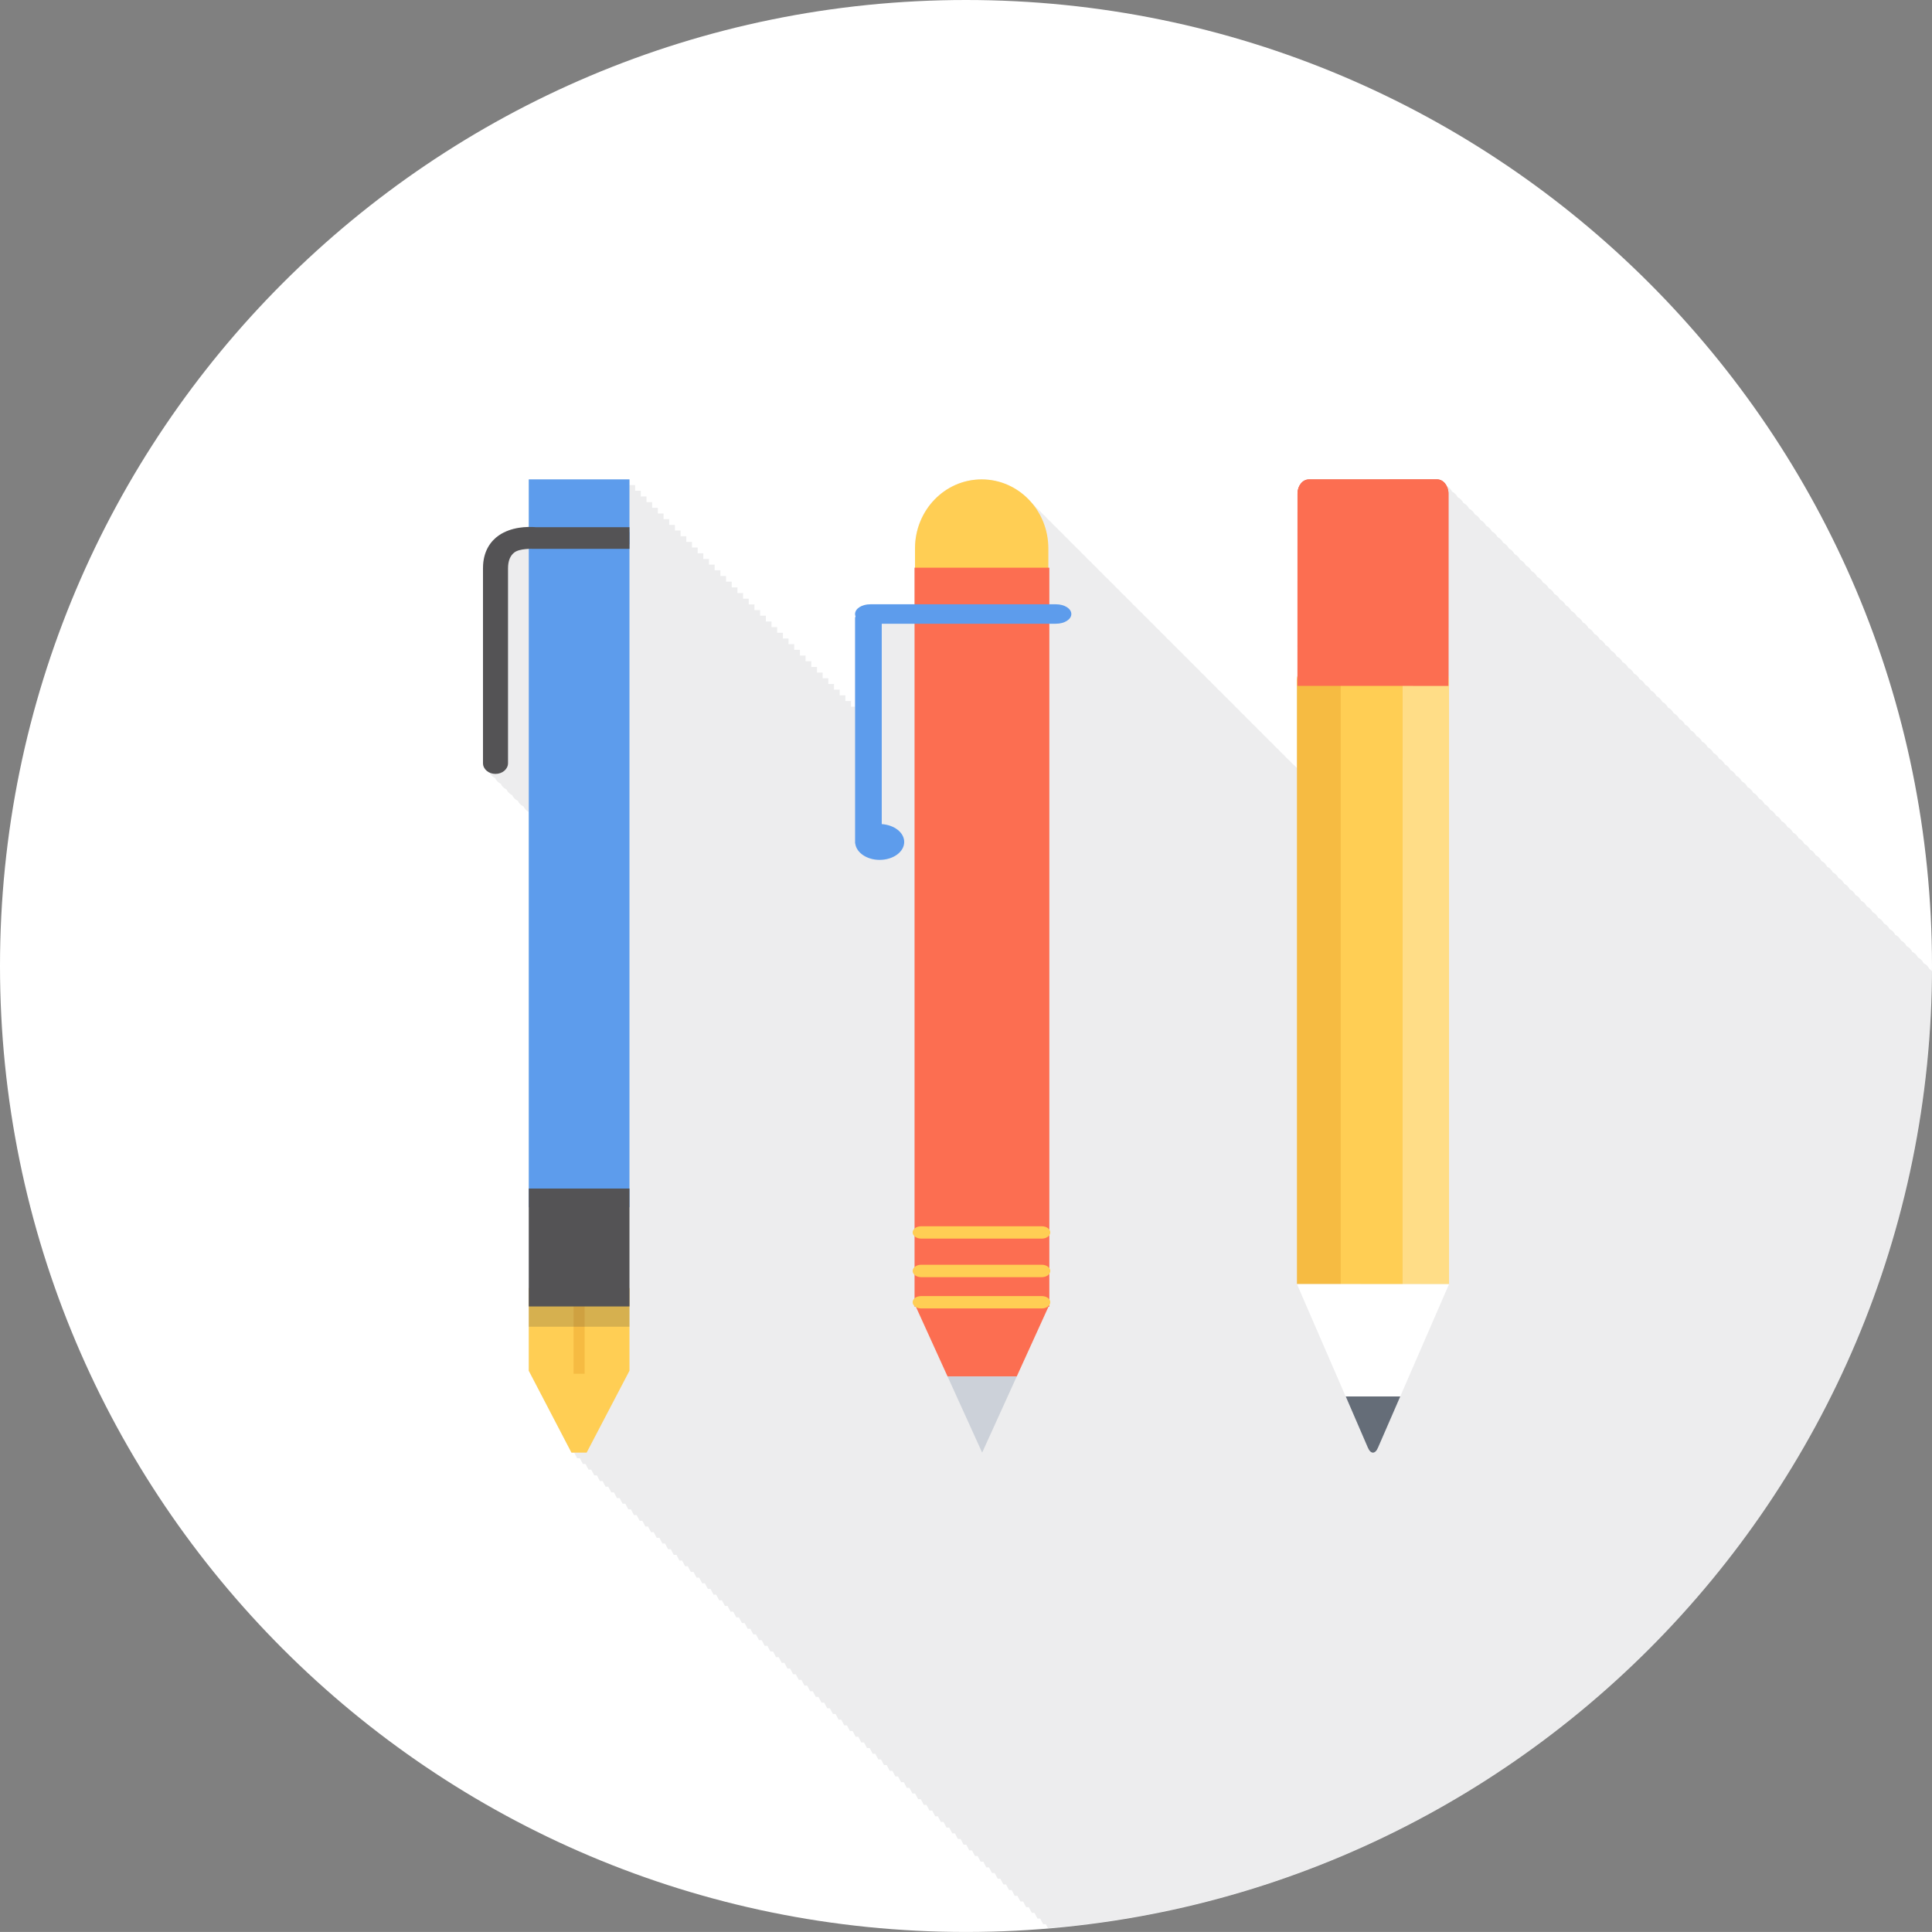 <?xml version="1.0" encoding="utf-8"?>
<!-- Generator: Adobe Illustrator 17.1.0, SVG Export Plug-In . SVG Version: 6.00 Build 0)  -->
<!DOCTYPE svg PUBLIC "-//W3C//DTD SVG 1.1//EN" "http://www.w3.org/Graphics/SVG/1.1/DTD/svg11.dtd">
<svg version="1.1" id="stationery" xmlns="http://www.w3.org/2000/svg" xmlns:xlink="http://www.w3.org/1999/xlink" x="0px" y="0px"
	 viewBox="0 0 1010 1009.983" enable-background="new 0 0 1010 1009.983" xml:space="preserve">
<rect x="0" y="0" width="1010" height="1009.983" fill="#808080" stroke="none"/>
<path id="stationery-label" fill="#FFFFFF" d="M504.996,0C226.098,0,0,226.089,0,504.987s226.098,504.996,504.996,504.996
	c278.915,0,505.004-226.098,505.004-504.996S783.911,0,504.996,0z"/>
<g id="stationery-shadow" opacity="0.1">
	<path fill="#434A54" d="M1005.693,503.606c-0.724-1.381-1.71-2.433-2.959-2.992c-0.724-1.348-1.71-2.433-2.992-2.959
		c-0.69-1.381-1.71-2.433-2.959-2.991c-0.724-1.349-1.71-2.4-2.959-2.959c-0.724-1.349-1.71-2.433-2.992-2.959
		c-0.69-1.381-1.709-2.433-2.959-2.991c-0.723-1.349-1.709-2.4-2.959-2.959c-0.723-1.349-1.742-2.434-2.991-2.959
		c-0.724-1.381-1.71-2.433-2.959-2.992c-0.724-1.348-1.743-2.433-2.992-2.958c-0.69-1.381-1.709-2.433-2.959-2.959
		c-0.723-1.381-1.709-2.433-2.959-2.992c-0.723-1.348-1.709-2.433-2.991-2.959c-0.724-1.381-1.71-2.433-2.959-2.992
		c-0.724-1.348-1.71-2.4-2.959-2.959c-0.724-1.348-1.71-2.4-2.992-2.959c-0.69-1.381-1.71-2.433-2.959-2.959
		c-0.724-1.381-1.71-2.433-2.959-2.992c-0.724-1.348-1.71-2.433-2.992-2.959c-0.69-1.381-1.709-2.433-2.959-2.959
		c-0.723-1.381-1.709-2.433-2.991-2.992c-0.699-1.348-1.701-2.4-2.951-2.959c-0.707-1.381-1.709-2.433-2.976-2.959
		c-0.706-1.381-1.709-2.433-2.959-2.992c-0.723-1.348-1.726-2.433-2.991-2.959c-0.707-1.381-1.71-2.433-2.959-2.992
		c-0.707-1.348-1.71-2.4-2.976-2.959c-0.707-1.348-1.71-2.433-2.959-2.959c-0.707-1.381-1.71-2.433-2.976-2.992
		c-0.707-1.348-1.726-2.433-2.976-2.959c-0.723-1.381-1.726-2.433-2.975-2.959c-0.707-1.381-1.71-2.433-2.959-2.992
		c-0.707-1.348-1.71-2.433-2.976-2.959c-0.707-1.381-1.726-2.433-2.976-2.959c-0.707-1.381-1.71-2.433-2.959-2.992
		c-0.724-1.348-1.726-2.433-2.976-2.959c-0.707-1.381-1.726-2.433-2.976-2.992c-0.706-1.348-1.709-2.4-2.959-2.959
		c-0.723-1.348-1.726-2.433-2.975-2.959c-0.707-1.381-1.727-2.433-2.976-2.992c-0.707-1.348-1.71-2.4-2.976-2.959
		c-0.707-1.381-1.71-2.433-2.959-2.959c-0.707-1.381-1.71-2.433-2.975-2.959c-0.707-1.381-1.709-2.433-2.959-2.992
		c-0.723-1.348-1.726-2.433-2.976-2.959c-0.723-1.381-1.726-2.433-2.975-2.992c-0.707-1.348-1.71-2.4-2.976-2.959
		c-0.707-1.348-1.71-2.433-2.976-2.959c-0.707-1.381-1.71-2.433-2.959-2.992c-0.707-1.348-1.71-2.4-2.976-2.959
		c-0.707-1.381-1.709-2.433-2.976-2.959c-0.706-1.381-1.709-2.433-2.959-2.992c-0.723-1.348-1.726-2.433-2.974-2.959
		c-0.707-1.381-1.71-2.433-2.976-2.959c-0.707-1.381-1.71-2.433-2.959-2.992c-0.707-1.348-1.71-2.433-2.976-2.959
		c-0.707-1.381-1.71-2.433-2.976-2.992c-0.723-1.348-1.726-2.4-2.976-2.959c-0.706-1.348-1.709-2.4-2.959-2.959
		c-0.706-1.381-1.709-2.433-2.975-2.992c-0.707-1.348-1.71-2.4-2.976-2.959c-0.707-1.381-1.726-2.433-2.975-2.959
		c-0.707-1.381-1.71-2.433-2.959-2.992c-0.707-1.348-1.71-2.433-2.976-2.959c-0.723-1.381-1.726-2.433-2.976-2.959
		c-0.706-1.381-1.709-2.433-2.959-2.992c-0.706-1.348-1.709-2.433-2.974-2.959c-0.707-1.381-1.727-2.433-2.976-2.959
		c-0.707-1.381-1.71-2.433-2.959-2.992c-0.724-1.348-1.726-2.433-2.975-2.959c-0.707-1.381-1.726-2.433-2.976-2.958
		c-0.723-1.381-1.709-2.433-2.976-2.992c-0.706-1.348-1.709-2.417-2.959-2.959c-0.706-1.381-1.709-2.433-2.975-2.975
		c-0.707-1.365-1.71-2.417-2.959-2.976c-0.707-1.364-1.727-2.433-2.976-2.959c-0.724-1.381-1.726-2.433-2.976-2.976
		c-0.707-1.364-1.71-2.433-2.976-2.975c-0.707-1.364-1.709-2.417-2.959-2.959c-0.707-1.381-1.709-2.433-2.976-2.992
		c-0.706-1.365-1.709-2.417-2.975-2.959c-0.707-1.381-1.71-2.433-2.976-2.976c-0.707-1.364-1.71-2.417-2.959-2.975
		c-0.707-1.364-1.71-2.433-2.976-2.959c-1.052-2.038-2.795-3.452-4.866-3.452l-67.086,0.033
		c-3.255,0-5.901,3.32-5.901,7.364l-0.017,95.805c-0.115,0.559-0.279,1.118-0.279,1.71v45.963
		c-0.772-0.855-1.627-1.578-2.466-2.334c-0.921-1.052-1.891-2.005-2.926-2.926
		c-0.938-1.085-1.94-2.038-3.009-2.992c-0.92-1.085-1.923-2.038-2.959-2.959c-0.936-1.085-1.923-2.038-2.974-2.992
		c-0.921-1.052-1.907-2.005-2.943-2.926c-0.937-1.085-1.94-2.071-3.008-3.024
		c-0.921-1.052-1.924-2.006-2.959-2.959c-0.921-1.052-1.907-2.006-2.942-2.926
		c-0.938-1.085-1.956-2.071-3.009-3.024c-0.92-1.052-1.906-2.006-2.942-2.959c-0.936-1.052-1.923-2.006-2.959-2.959
		c-0.936-1.052-1.94-2.039-2.991-2.992c-0.938-1.052-1.94-2.038-2.992-2.959
		c-0.904-1.052-1.891-2.005-2.91-2.926c-0.953-1.085-1.956-2.071-3.025-3.025
		c-0.921-1.052-1.923-2.038-2.959-2.959c-0.921-1.052-1.907-2.005-2.942-2.959
		c-0.936-1.052-1.94-2.038-2.992-2.992c-0.936-1.052-1.94-2.039-2.991-2.992
		c-0.921-1.052-1.924-2.006-2.976-2.959c-0.904-1.02-1.891-1.973-2.91-2.926
		c-0.953-1.052-1.956-2.039-3.024-2.992c-0.921-1.085-1.907-2.039-2.959-2.959c-0.921-1.085-1.923-2.038-2.959-2.992
		c-0.937-1.052-1.923-2.006-2.959-2.959c-0.937-1.052-1.94-2.039-3.008-2.992c-0.921-1.052-1.924-2.038-2.976-2.959
		c-0.921-1.052-1.891-2.005-2.926-2.926c-0.938-1.085-1.94-2.071-3.009-3.025c-0.921-1.052-1.907-2.005-2.959-2.959
		c-0.92-1.052-1.906-2.005-2.942-2.959c-0.936-1.052-1.956-2.038-3.008-2.992c-0.921-1.052-1.924-2.038-2.959-2.959
		c-0.921-1.052-1.907-2.005-2.943-2.926c-0.936-1.085-1.94-2.071-3.008-3.024
		c-0.921-1.052-1.924-2.039-2.976-2.959c-0.921-1.052-1.907-2.022-2.926-2.959c-0.953-1.068-1.956-2.055-3.024-3.008
		c-0.921-1.036-1.891-2.005-2.927-2.926c-0.936-1.068-1.956-2.055-3.008-3.008
		c-0.904-1.052-1.891-1.989-2.91-2.926c-0.953-1.069-1.956-2.071-3.025-3.025
		c-0.921-1.052-1.924-2.005-2.959-2.942c-0.921-1.068-1.924-2.022-2.959-2.976c-0.921-1.052-1.923-2.005-2.959-2.959
		c-0.936-1.068-1.956-2.038-3.008-2.992c-6.362-7.266-15.469-11.901-25.727-11.901
		c-19.25,0-34.834,16.143-34.834,36.083v10.077h-0.246v19.134h-23.08c-4.439,0-8.006,2.236-8.006,5.096
		c0,0.395,0.082,0.855,0.246,1.183c-0.099,0.329-0.246,0.625-0.246,0.92v46.324h-2.088v-2.959h-2.959v-2.992h-2.991
		v-2.959h-2.959v-2.959h-2.976v-2.992h-2.975v-2.959h-2.959v-2.959h-2.976v-2.992h-2.976v-2.959h-2.959v-2.992h-2.975
		v-2.959h-2.976v-2.958h-2.959v-2.992h-2.992v-2.959h-2.959v-2.959h-2.959v-2.992h-2.991v-2.959h-2.959v-2.959h-2.976
		v-2.992h-2.959v-2.959h-2.976v-2.959h-2.976v-2.992h-2.975v-2.959h-2.959v-2.992h-2.976v-2.959h-2.975v-2.958h-2.959
		V289.23h-2.976v-2.976h-2.976v-2.959h-2.959v-2.975h-2.975v-2.976h-2.975v-2.959h-2.975v-2.992h-2.959v-2.959h-2.976
		v-2.976h-2.976v-2.975h-2.975v-2.959h-2.959v-2.976h-2.959v-2.975h-2.992v-2.959h-52.637v24.888
		c-4.57,0.049-10.669,0.937-15.748,4.455c-3.748,2.647-8.187,7.726-8.187,17.145v101.854
		c0,2.137,1.414,3.913,3.402,4.866c0.543,1.282,1.595,2.302,2.976,2.959c0.542,1.282,1.611,2.334,2.959,2.992
		c0.542,1.282,1.611,2.301,2.976,2.959c0.542,1.282,1.595,2.301,2.976,2.958c0.542,1.315,1.61,2.334,2.991,2.992
		c0.526,1.282,1.578,2.301,2.959,2.959c0.493,1.184,1.463,2.137,2.696,2.827v196.87v9.797v42.215v9.633v10.586
		v23.015l22.324,42.807h1.43l1.545,2.959h1.431l1.545,2.959h1.414l1.545,2.991h1.446l1.545,2.959h1.414
		l1.545,2.992h1.414l1.545,2.959h1.43l1.562,2.959h1.414l1.545,2.992h1.414l1.545,2.959h1.447l1.545,2.959h1.414
		l1.545,2.991h1.414l1.562,2.959h1.414l1.562,2.992h1.414l1.545,2.959h1.43l1.545,2.959h1.431l1.545,2.991h1.414
		l1.545,2.959h1.43l1.545,2.959h1.43l1.545,2.992h1.414l1.545,2.959h1.414l1.562,2.959h1.431l1.545,2.992h1.414
		l1.562,2.959h1.43l1.545,2.959h1.414l1.545,2.991h1.413l1.546,2.959h1.446l1.546,2.959h1.413l1.545,2.992h1.414
		l1.562,2.959h1.414l1.562,2.991h1.414l1.545,2.959h1.43l1.545,2.959h1.413l1.562,2.992h1.413l1.546,2.959h1.43
		l1.562,2.959h1.414l1.545,2.992h1.414l1.545,2.959h1.431l1.545,2.959h1.43l1.546,2.991h1.43l1.546,2.959h1.413
		l1.546,2.959h1.43l1.545,2.992h1.414l1.562,2.959h1.414l1.562,2.991h1.414l1.545,2.959h1.43l1.546,2.959h1.43
		l1.546,2.959h1.413l1.546,2.992h1.43l1.545,2.959h1.414l1.562,2.992h1.414l1.545,2.959h1.431l1.545,2.959h1.43
		l1.546,2.991h1.413l1.546,2.959h1.446l1.545,2.959h1.414l1.545,2.992h1.414l1.545,2.959h1.431l1.545,2.958h1.431
		l1.545,2.992h1.414l1.562,2.959h1.43l1.546,2.959h1.413l1.546,2.992h1.43l1.545,2.959h1.431l1.545,2.992h1.414
		l1.545,2.959h1.414l1.562,2.959h1.43l1.546,2.991h1.413l1.546,2.959h1.43l1.546,2.959h1.43l1.545,2.992h1.414
		l1.562,2.958h1.414l1.545,2.959h1.431l1.545,2.992h1.414l1.545,2.959h1.446l1.546,2.959h1.413l1.546,2.992h1.43
		l1.545,2.959h1.414l1.545,2.992h1.431l1.545,2.959h1.431l1.545,2.959h1.43l1.546,2.991h1.413l1.546,2.959h1.43
		l1.546,2.959h1.43l1.102,2.104c257.906-21.666,460.636-237.046,462.083-500.196
		c-0.428-0.427-0.724-1.052-1.282-1.282C1007.962,505.185,1006.942,504.133,1005.693,503.606z"/>
</g>
<g id="stationery-stationery">
	<g>
		<path fill="#E9573F" d="M757.198,358.584l0.016-100.572c0-4.06-2.663-7.397-5.918-7.397l-67.086,0.033
			c-3.255,0-5.901,3.32-5.901,7.364l-0.017,100.539L757.198,358.584z"/>
		<g>
			<path fill="#FFDD87" d="M751.576,348.13c3.255,0.033,5.901,3.353,5.934,7.397v315.82l-24.263-0.033l0.032-323.151
				L751.576,348.13z"/>
			<path fill="#F6BB42" d="M700.929,348.13v323.184h-22.916V355.527c0-4.043,2.663-7.397,5.918-7.397H700.929z"/>
			<polygon fill="#FFCE54" points="733.279,348.163 733.247,671.313 700.929,671.313 700.929,348.13 			"/>
		</g>
		<g>
			<polygon fill="#FFFFFF" points="732.014,730.032 757.51,671.347 678.013,671.313 715.049,756.696 703.525,730.032 			
				"/>
			<path fill="#656D78" d="M703.525,730.032l11.523,26.664c1.496,3.616,3.913,3.584,5.376,0l11.589-26.664H703.525z"/>
		</g>
		<path fill="#FC6E51" d="M757.198,358.584l0.016-100.572c0-4.06-2.663-7.397-5.918-7.397l-67.086,0.033
			c-3.255,0-5.901,3.32-5.901,7.364l-0.017,100.539L757.198,358.584z"/>
	</g>
	<g>
		<path fill="#FFCE54" d="M513.183,250.616c19.282,0,34.866,16.143,34.866,36.083v11.787
			c-23.261,0.362-46.374,0.395-69.7-0.197v-11.589C478.349,266.758,493.933,250.616,513.183,250.616z"/>
		<polygon fill="#FC6E51" points="548.574,683.117 548.114,683.117 531.527,719.578 495.362,719.578 478.793,683.117 
			478.103,683.117 478.103,296.775 548.574,296.775 		"/>
		<polygon fill="#CCD1D9" points="513.445,759.393 495.362,719.578 531.527,719.578 		"/>
		<path fill="#FFCE54" d="M481.522,677.561h63.141c2.433,0,4.405,1.414,4.405,3.189c0,1.808-1.973,3.255-4.405,3.255
			h-63.141c-2.433,0-4.405-1.447-4.405-3.255C477.116,678.975,479.089,677.561,481.522,677.561z"/>
		<path fill="#FFCE54" d="M481.522,661.188h63.141c2.433,0,4.405,1.48,4.405,3.222c0,1.809-1.973,3.256-4.405,3.256
			h-63.141c-2.433,0-4.405-1.447-4.405-3.256C477.116,662.667,479.089,661.188,481.522,661.188z"/>
		<path fill="#FFCE54" d="M481.522,641.066h63.141c2.433,0,4.405,1.447,4.405,3.223c0,1.742-1.973,3.222-4.405,3.222
			h-63.141c-2.433,0-4.405-1.48-4.405-3.222C477.116,642.514,479.089,641.066,481.522,641.066z"/>
		<path fill="#5D9CEC" d="M455.022,315.91h97.037c4.405,0,8.006,2.236,8.006,5.096c0,2.794-3.601,5.063-8.006,5.063
			H460.957v104.748c6.592,0.46,11.736,4.438,11.736,9.337c0,5.195-5.736,9.37-12.854,9.37
			c-6.592,0-11.951-3.649-12.707-8.318c-0.033-0.197-0.115-0.362-0.115-0.526V323.11
			c0-0.296,0.147-0.592,0.246-0.92c-0.164-0.329-0.246-0.789-0.246-1.183
			C447.017,318.146,450.584,315.91,455.022,315.91z"/>
	</g>
	<g>
		<rect x="276.433" y="278.183" fill="#5D9CEC" width="52.637" height="352.955"/>
		<rect x="276.433" y="250.616" fill="#5D9CEC" width="52.637" height="33.929"/>
		<polygon fill="#FFCE54" points="329.069,673.352 329.069,693.571 329.069,716.586 306.68,759.393 298.756,759.393 
			276.433,716.586 276.433,693.571 276.433,673.352 		"/>
		<rect x="299.857" y="677.856" fill="#F6BB42" width="5.771" height="40.308"/>
		<path fill="#545355" d="M265.583,297.104v101.854c0,3.123-2.959,5.622-6.575,5.622c-3.584,0-6.51-2.499-6.51-5.622
			V297.104c0-9.419,4.439-14.499,8.187-17.145c6.625-4.586,15.041-4.718,19.48-4.356h48.905v11.31h-50.483
			c0,0-6.921-0.279-9.715,1.907C266.75,290.463,265.583,293.159,265.583,297.104z"/>
		<rect x="276.433" y="673.352" opacity="0.2" fill="#32383F" width="52.637" height="20.219"/>
		<rect x="276.433" y="621.341" fill="#545355" width="52.637" height="61.645"/>
	</g>
</g>
</svg>
